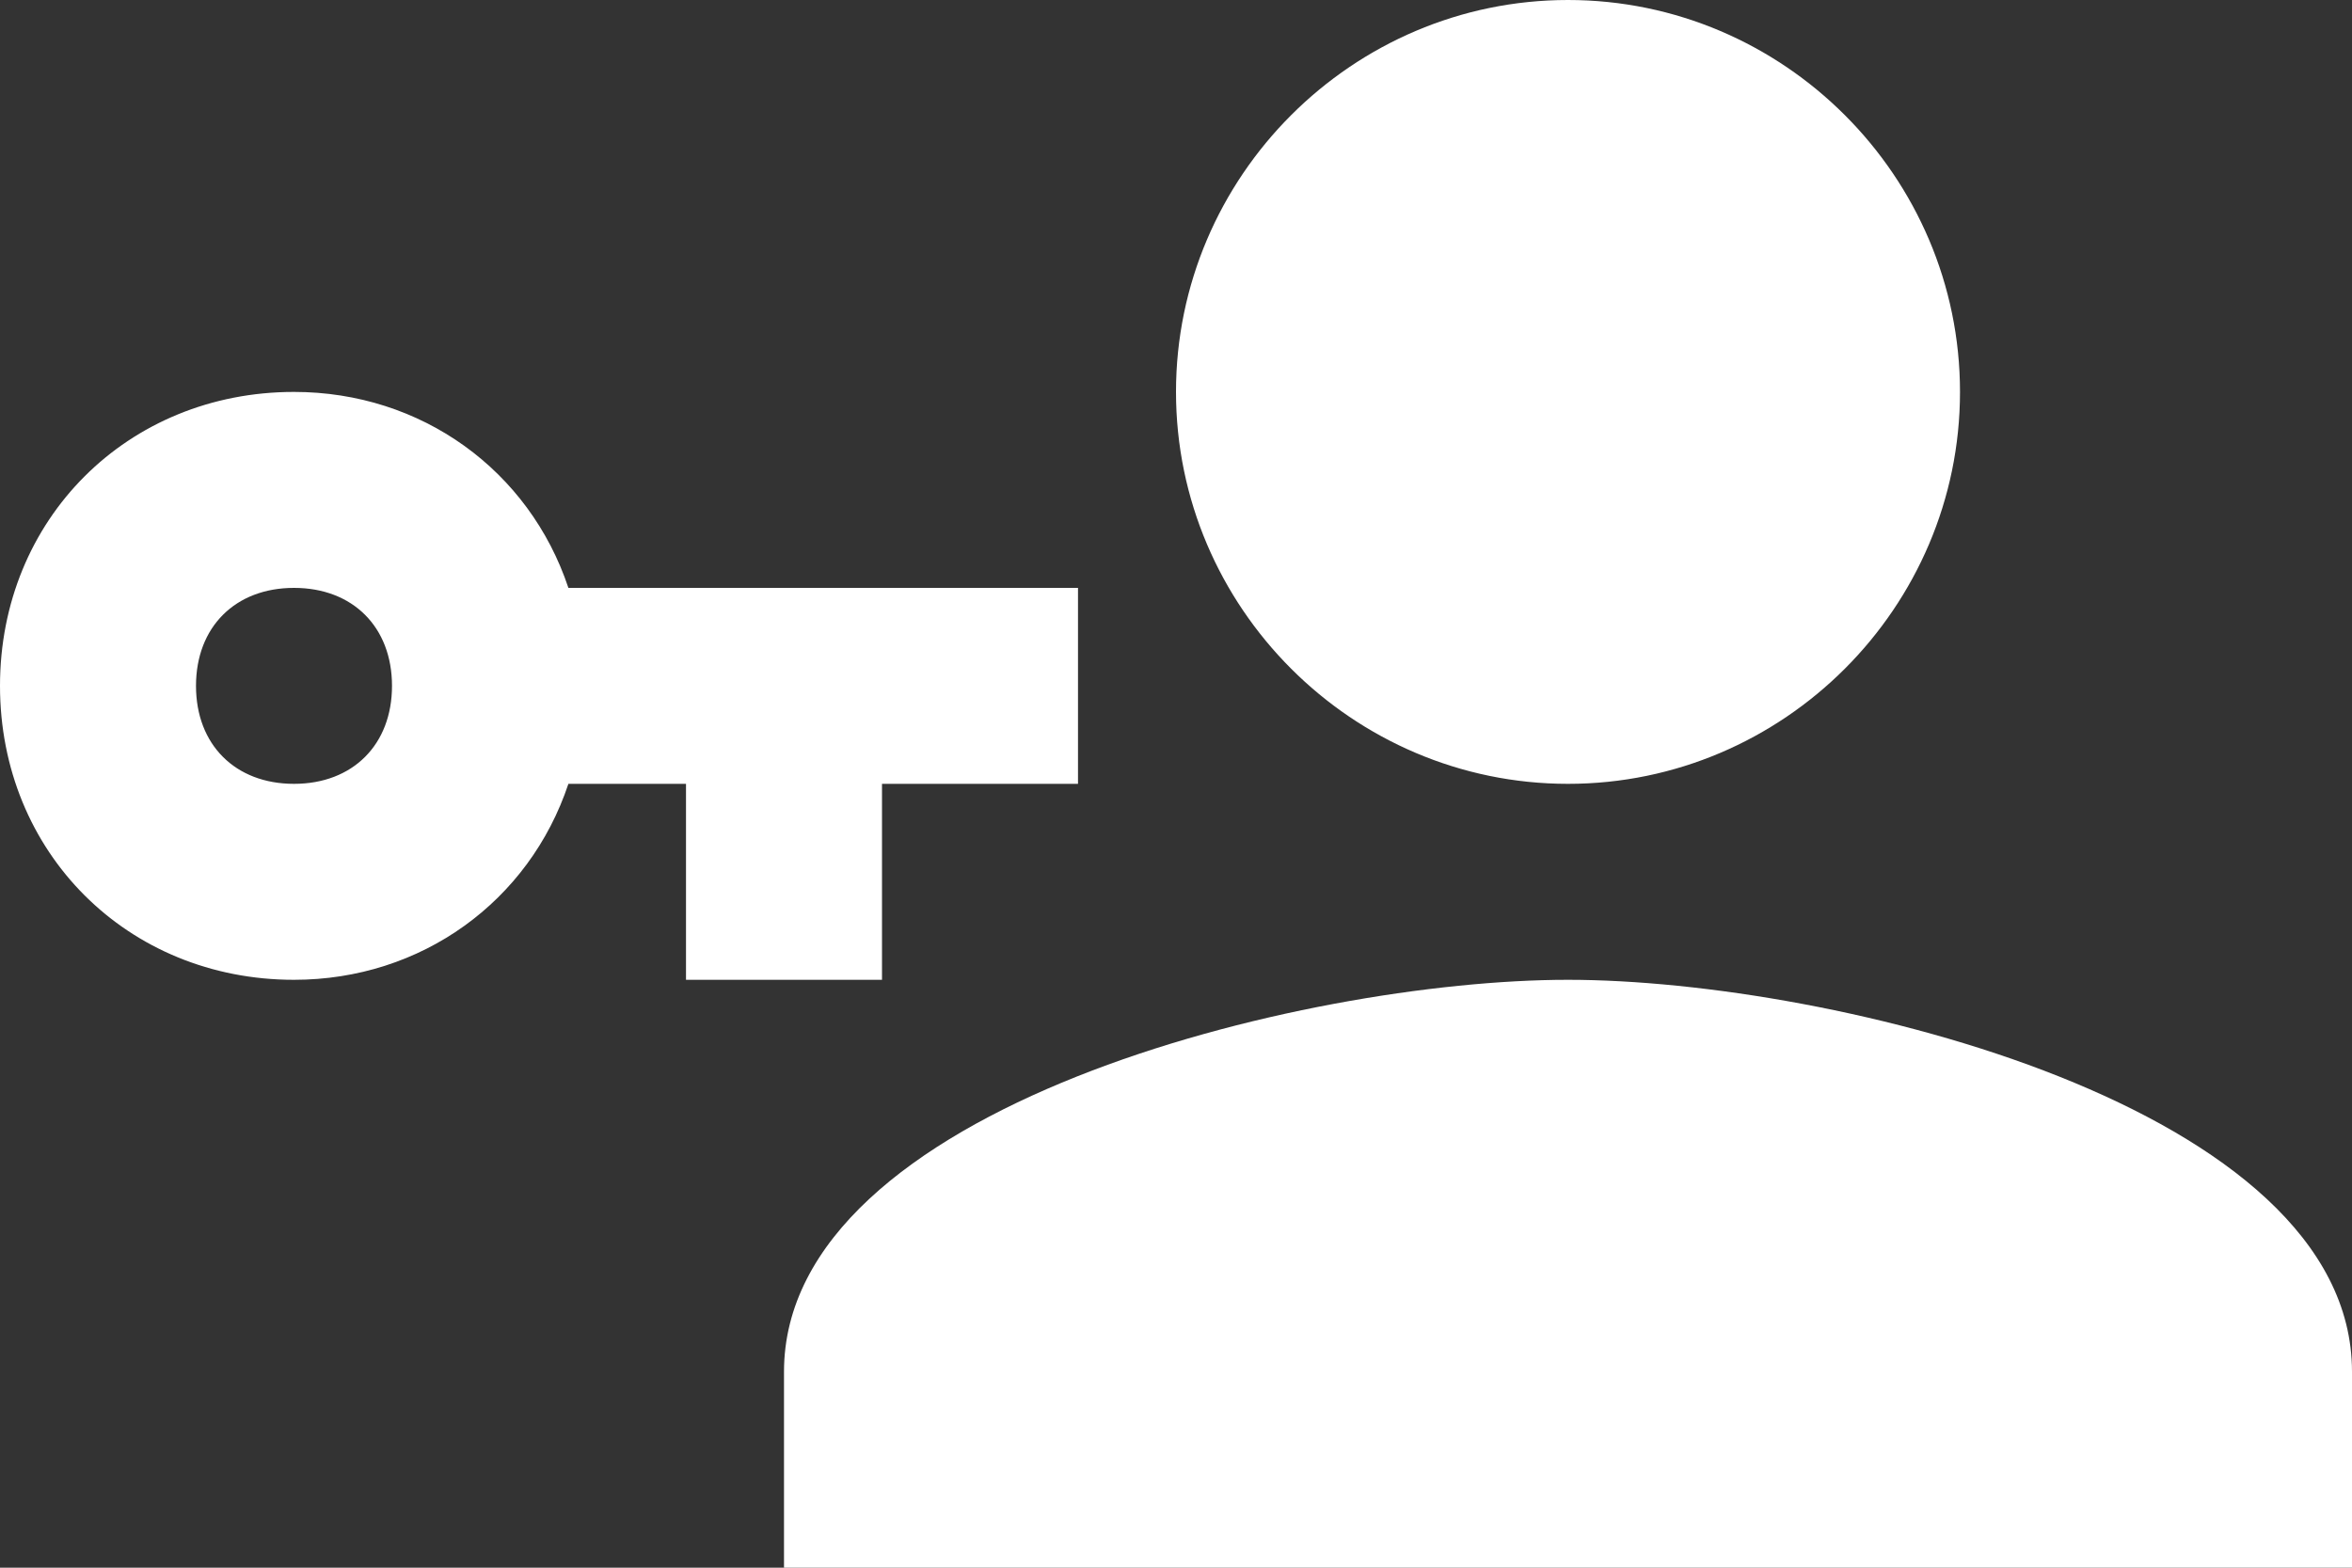 <svg width="36" height="24" viewBox="0 0 36 24" fill="none" xmlns="http://www.w3.org/2000/svg">
<rect x="0" y="0" width="36" height="24" fill="#333333" stroke="none"/>
<path d="M16.5 9V12H13.5V15H10.5V12H8.7C8.1 13.8 6.45 15 4.5 15C1.95 15 0 13.05 0 10.5C0 7.95 1.95 6 4.5 6C6.45 6 8.1 7.2 8.7 9H16.5ZM4.5 9C3.6 9 3 9.6 3 10.5C3 11.4 3.6 12 4.5 12C5.4 12 6 11.4 6 10.5C6 9.6 5.4 9 4.5 9ZM24 15C28.05 15 36 16.95 36 21V24H12V21C12 16.95 19.95 15 24 15ZM24 12C20.7 12 18 9.3 18 6C18 2.7 20.7 0 24 0C27.3 0 30 2.7 30 6C30 9.3 27.3 12 24 12Z" fill="white"/>
</svg>
